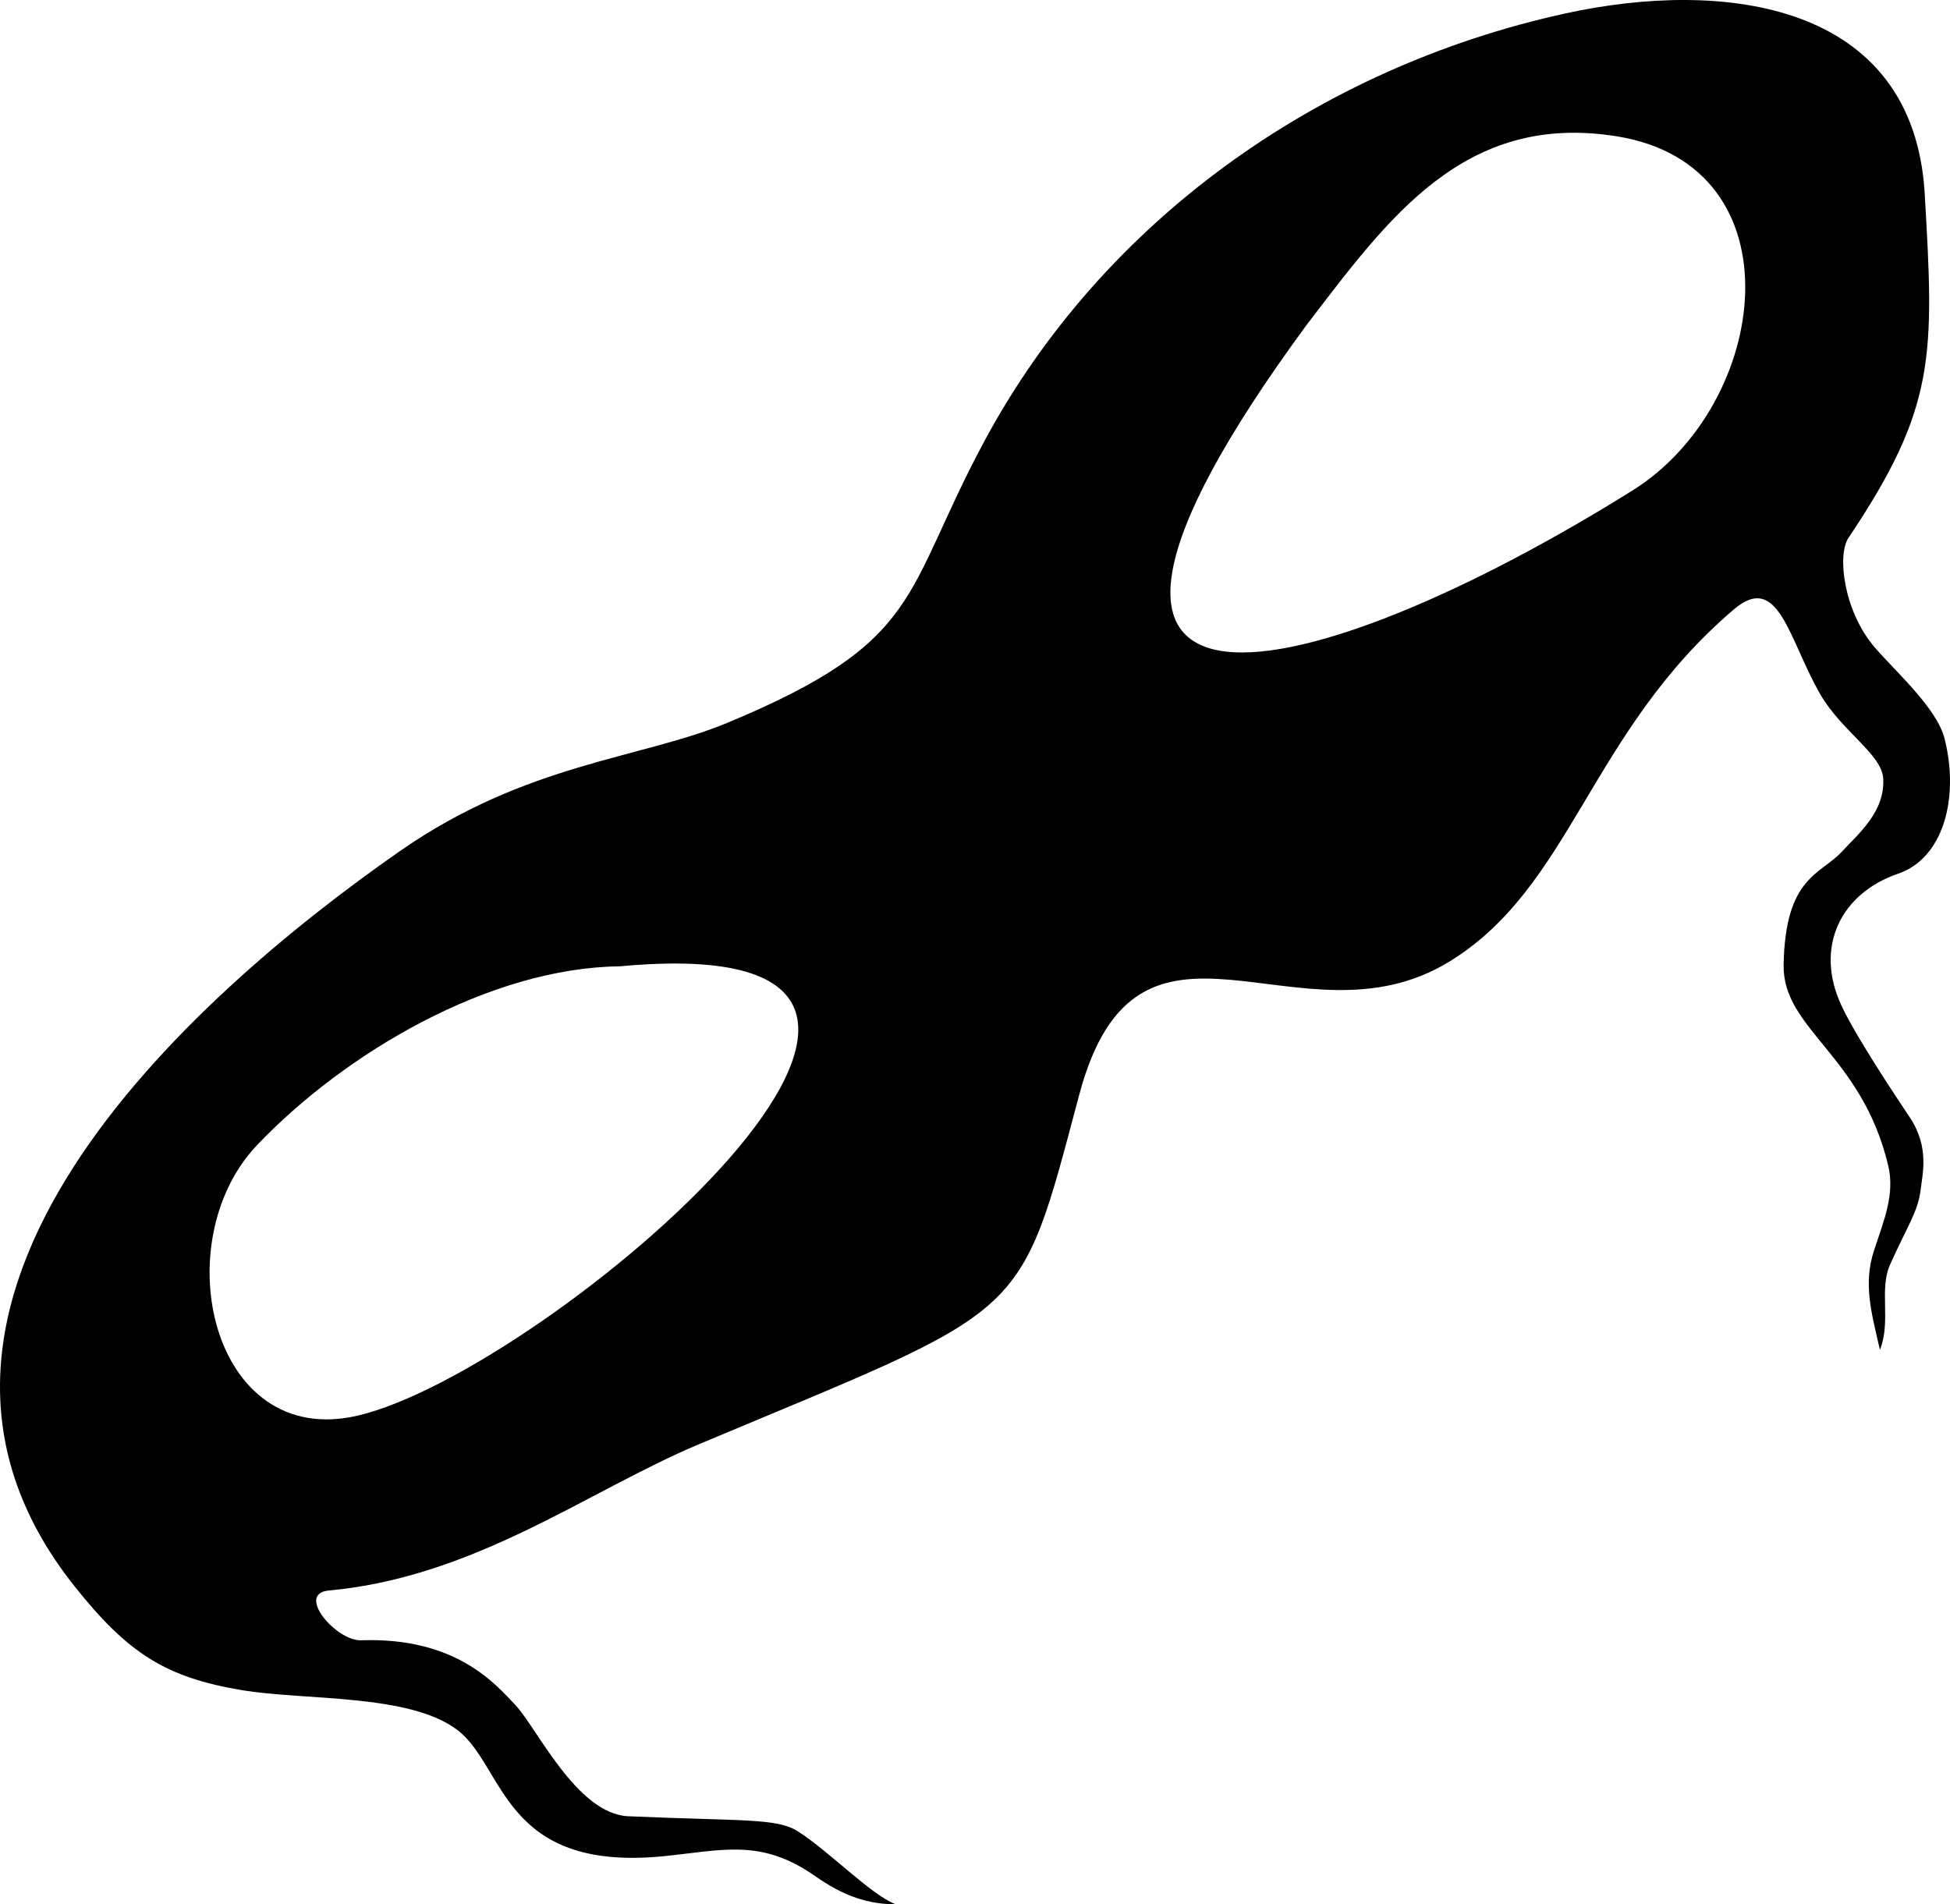 <?xml version="1.0" encoding="utf-8"?>
<!-- Generator: Adobe Illustrator 11.0, SVG Export Plug-In . SVG Version: 6.0.0 Build 78)  -->
<!DOCTYPE svg PUBLIC "-//W3C//DTD SVG 1.0//EN"    "http://www.w3.org/TR/2001/REC-SVG-20010904/DTD/svg10.dtd">
<svg  xmlns="http://www.w3.org/2000/svg" xmlns:xlink="http://www.w3.org/1999/xlink" xmlns:a="http://ns.adobe.com/AdobeSVGViewerExtensions/3.0/"
	 width="146.836" height="143.388" viewBox="0 0 146.836 143.388"
	 style="overflow:visible;enable-background:new 0 0 146.836 143.388" xml:space="preserve">
		<g id="Layer_2">
			<path d="M18.183,127.263c-5.699-0.961-8.543-2.748-12.583-7.833c-16.982-21.376,8.596-44.248,24.5-55.333
				c9.53-6.642,18.161-6.962,24.667-9.667C69.6,48.263,67.933,44.763,74.1,33.263C83.002,16.662,99.28,5.082,117.864,1.014
				c11.972-2.621,26.229-0.85,27.069,13.583c0.709,12.198,0.875,16.042-5.75,25.917c-0.847,1.263-0.375,5.5,2,8.25
				c1.639,1.898,4.672,4.565,5.25,6.875c1.125,4.5-0.125,9-3.499,10.148c-4.316,1.469-6.35,5.533-4.251,9.977
				c1.126,2.384,4.04,6.747,5.125,8.375c1.5,2.25,0.952,4.274,0.819,5.431c-0.194,1.694-1.049,2.819-2.319,5.694
				c-0.819,1.854,0.105,4.262-0.75,6.375c-0.625-2.75-1.278-4.934-0.439-7.494c0.728-2.223,1.582-4.213,1.064-6.381
				c-2-8.375-7.969-10.254-7.876-15.124c0.126-6.626,2.751-6.751,4.376-8.501c1.291-1.391,3.25-3,3.125-5.5
				c-0.092-1.848-3.131-3.563-4.75-6.375c-2.375-4.125-3.125-9.25-6.5-6.375c-10.885,9.273-12.207,20.909-21.458,26.542
				c-11.241,6.843-23.417-6.585-27.833,10C76.654,99.753,77.6,98.263,52.6,108.763c-8.28,3.478-16.833,10-27.833,11
				c-2.535,0.23,0.557,3.815,2.417,3.75c7.125-0.25,10.099,3.263,11.625,4.875c1.616,1.707,4.626,8.207,8.5,8.375
				c8.625,0.375,11.166,0.125,12.75,1.125c2.375,1.5,5.493,4.771,7.375,5.5c-3.382,0.021-5.535-1.811-6.625-2.5
				c-3.76-2.377-6.573-1.551-10.75-1.125c-12.25,1.25-12-6.75-15.625-9.5S22.924,128.062,18.183,127.263z M46.693,72.763
				c-9.801,0.102-20.697,6.5-27.326,13.452c-6.924,7.261-3.503,22.956,7.566,20.382C41.267,103.263,80.6,69.596,46.693,72.763
				 M98.365,24.5c-24.932,33.929,0.568,27.429,24.568,12.429c10.352-6.47,12.663-24.451-1.207-26.667
				C110.224,8.425,104.513,16.471,98.365,24.5"/>
		</g>
	</svg>
